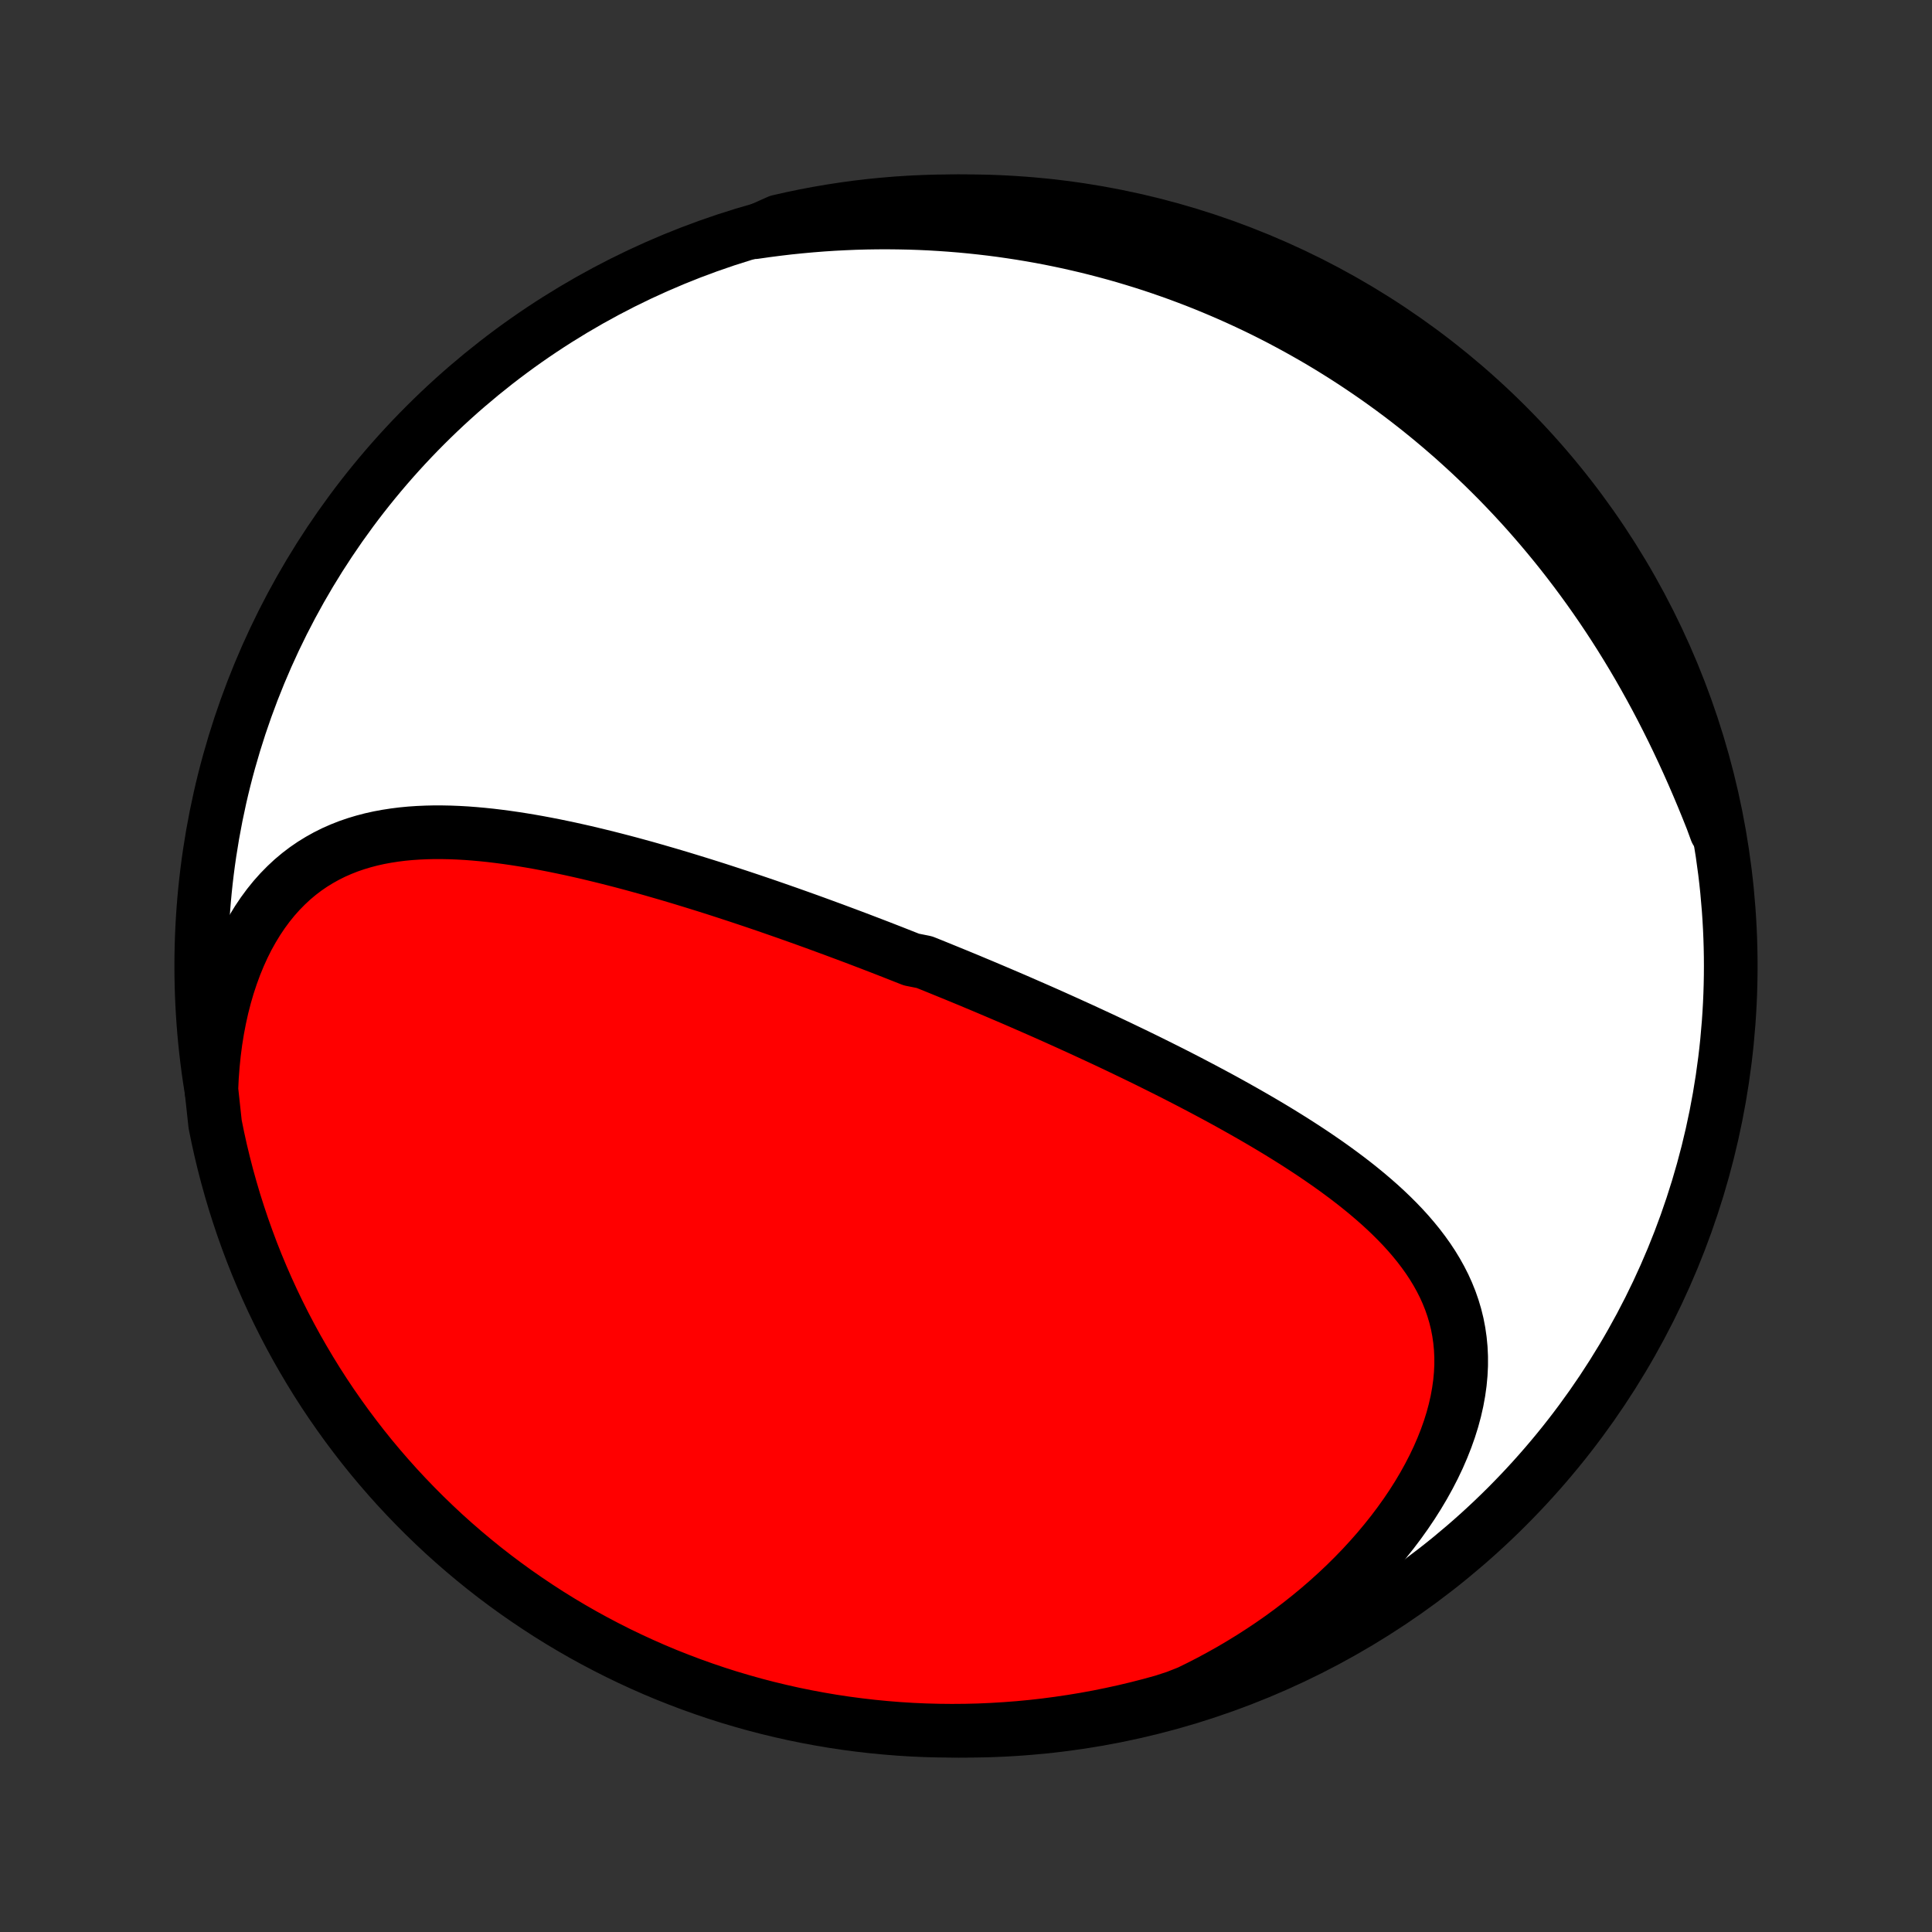 <?xml version="1.0" encoding="utf-8" standalone="no"?>
<!DOCTYPE svg PUBLIC "-//W3C//DTD SVG 1.1//EN"
  "http://www.w3.org/Graphics/SVG/1.1/DTD/svg11.dtd">
<!-- Created with matplotlib (http://matplotlib.org/) -->
<svg height="72pt" version="1.1" viewBox="0 0 72 72" width="72pt" xmlns="http://www.w3.org/2000/svg" xmlns:xlink="http://www.w3.org/1999/xlink">
 <rect x="0" y="0" width="72" height="72" fill="#333333" stroke="none"/>
 <defs>
  <style type="text/css">
*{stroke-linecap:butt;stroke-linejoin:round;}
  </style>
 </defs>
 <g id="figure_1">
  <g id="patch_1">
   <path d="
M0 72
L72 72
L72 0
L0 0
z
" style="fill:none;"/>
  </g>
  <g id="axes_1">
   <g id="PatchCollection_1">
    <defs>
     <path d="
M36 -7.5
C43.558 -7.5 50.808 -10.503 56.153 -15.848
C61.497 -21.192 64.5 -28.442 64.5 -36
C64.5 -43.558 61.497 -50.808 56.153 -56.153
C50.808 -61.497 43.558 -64.5 36 -64.5
C28.442 -64.5 21.192 -61.497 15.848 -56.153
C10.503 -50.808 7.5 -43.558 7.5 -36
C7.5 -28.442 10.503 -21.192 15.848 -15.848
C21.192 -10.503 28.442 -7.5 36 -7.5
z
" id="C0_0_a811fe30f3"/>
     <path d="
M7.877 -31.402
L7.898 -31.858
L7.932 -32.308
L7.977 -32.752
L8.034 -33.191
L8.103 -33.622
L8.184 -34.045
L8.276 -34.46
L8.38 -34.866
L8.495 -35.261
L8.622 -35.645
L8.759 -36.019
L8.907 -36.379
L9.065 -36.728
L9.233 -37.063
L9.412 -37.384
L9.599 -37.691
L9.796 -37.984
L10.001 -38.262
L10.214 -38.525
L10.435 -38.773
L10.664 -39.006
L10.899 -39.225
L11.141 -39.428
L11.389 -39.617
L11.643 -39.791
L11.903 -39.951
L12.167 -40.098
L12.435 -40.232
L12.708 -40.352
L12.984 -40.461
L13.264 -40.557
L13.547 -40.642
L13.833 -40.717
L14.121 -40.781
L14.412 -40.835
L14.704 -40.88
L14.998 -40.917
L15.293 -40.945
L15.59 -40.965
L15.887 -40.978
L16.186 -40.985
L16.484 -40.984
L16.784 -40.978
L17.083 -40.966
L17.382 -40.949
L17.682 -40.926
L17.981 -40.899
L18.28 -40.868
L18.578 -40.832
L18.876 -40.793
L19.173 -40.75
L19.469 -40.704
L19.764 -40.655
L20.059 -40.603
L20.352 -40.548
L20.645 -40.491
L20.936 -40.431
L21.226 -40.37
L21.515 -40.306
L21.802 -40.241
L22.089 -40.173
L22.374 -40.104
L22.657 -40.034
L22.94 -39.962
L23.221 -39.889
L23.5 -39.815
L23.778 -39.739
L24.055 -39.663
L24.33 -39.585
L24.604 -39.506
L24.877 -39.427
L25.148 -39.347
L25.418 -39.266
L25.686 -39.184
L25.953 -39.102
L26.219 -39.019
L26.483 -38.936
L26.747 -38.852
L27.009 -38.767
L27.269 -38.682
L27.529 -38.597
L27.787 -38.511
L28.044 -38.425
L28.301 -38.338
L28.556 -38.251
L28.81 -38.163
L29.063 -38.075
L29.315 -37.987
L29.566 -37.898
L29.816 -37.809
L30.065 -37.72
L30.314 -37.63
L30.561 -37.54
L30.808 -37.449
L31.054 -37.359
L31.3 -37.267
L31.545 -37.176
L31.789 -37.084
L32.033 -36.992
L32.276 -36.899
L32.519 -36.806
L32.761 -36.713
L33.003 -36.619
L33.244 -36.525
L33.485 -36.43
L33.726 -36.335
L33.967 -36.24
L34.448 -36.144
L34.688 -36.048
L34.928 -35.951
L35.168 -35.853
L35.408 -35.755
L35.648 -35.657
L35.888 -35.558
L36.128 -35.459
L36.368 -35.358
L36.608 -35.258
L36.849 -35.156
L37.09 -35.054
L37.331 -34.951
L37.573 -34.848
L37.815 -34.744
L38.057 -34.639
L38.299 -34.533
L38.542 -34.427
L38.786 -34.32
L39.03 -34.212
L39.274 -34.103
L39.519 -33.993
L39.765 -33.882
L40.011 -33.77
L40.258 -33.658
L40.505 -33.544
L40.753 -33.429
L41.002 -33.314
L41.252 -33.197
L41.502 -33.079
L41.752 -32.96
L42.004 -32.839
L42.256 -32.718
L42.509 -32.595
L42.763 -32.471
L43.017 -32.345
L43.272 -32.218
L43.528 -32.09
L43.785 -31.96
L44.041 -31.829
L44.299 -31.696
L44.557 -31.561
L44.816 -31.425
L45.075 -31.287
L45.335 -31.148
L45.595 -31.007
L45.856 -30.863
L46.116 -30.718
L46.377 -30.571
L46.638 -30.422
L46.899 -30.271
L47.16 -30.118
L47.42 -29.963
L47.681 -29.805
L47.94 -29.645
L48.199 -29.483
L48.457 -29.318
L48.715 -29.15
L48.971 -28.98
L49.225 -28.807
L49.478 -28.632
L49.729 -28.453
L49.978 -28.271
L50.224 -28.087
L50.468 -27.899
L50.709 -27.707
L50.946 -27.513
L51.18 -27.314
L51.41 -27.112
L51.635 -26.906
L51.855 -26.696
L52.07 -26.482
L52.279 -26.264
L52.482 -26.041
L52.678 -25.813
L52.867 -25.581
L53.048 -25.343
L53.221 -25.101
L53.385 -24.853
L53.539 -24.6
L53.683 -24.342
L53.817 -24.078
L53.939 -23.808
L54.05 -23.532
L54.148 -23.25
L54.234 -22.962
L54.306 -22.669
L54.364 -22.369
L54.408 -22.064
L54.438 -21.754
L54.453 -21.437
L54.453 -21.116
L54.437 -20.789
L54.406 -20.458
L54.359 -20.123
L54.297 -19.783
L54.219 -19.44
L54.126 -19.094
L54.017 -18.746
L53.893 -18.396
L53.754 -18.044
L53.601 -17.691
L53.433 -17.338
L53.251 -16.985
L53.056 -16.633
L52.848 -16.283
L52.627 -15.934
L52.393 -15.587
L52.148 -15.244
L51.892 -14.904
L51.624 -14.568
L51.347 -14.236
L51.059 -13.909
L50.762 -13.586
L50.456 -13.27
L50.142 -12.959
L49.819 -12.654
L49.489 -12.356
L49.152 -12.064
L48.808 -11.779
L48.458 -11.501
L48.102 -11.23
L47.741 -10.966
L47.374 -10.71
L47.003 -10.462
L46.628 -10.221
L46.248 -9.988
L45.865 -9.762
L45.478 -9.545
L45.089 -9.335
L44.697 -9.134
L44.302 -8.94
L43.83 -8.754
L43.35 -8.597
L42.868 -8.464
L42.385 -8.34
L41.899 -8.224
L41.411 -8.117
L40.922 -8.018
L40.432 -7.928
L39.94 -7.847
L39.446 -7.774
L38.952 -7.709
L38.457 -7.653
L37.961 -7.606
L37.465 -7.568
L36.968 -7.538
L36.47 -7.516
L35.973 -7.504
L35.476 -7.5
L34.978 -7.505
L34.481 -7.518
L33.985 -7.54
L33.489 -7.571
L32.994 -7.611
L32.5 -7.659
L32.007 -7.716
L31.515 -7.781
L31.024 -7.855
L30.535 -7.938
L30.048 -8.029
L29.563 -8.128
L29.079 -8.237
L28.598 -8.353
L28.118 -8.478
L27.642 -8.612
L27.167 -8.753
L26.696 -8.903
L26.227 -9.062
L25.761 -9.228
L25.299 -9.403
L24.839 -9.585
L24.383 -9.776
L23.931 -9.975
L23.482 -10.182
L23.037 -10.396
L22.596 -10.619
L22.159 -10.849
L21.727 -11.086
L21.298 -11.332
L20.874 -11.585
L20.455 -11.845
L20.041 -12.113
L19.631 -12.388
L19.226 -12.67
L18.827 -12.959
L18.432 -13.255
L18.043 -13.558
L17.66 -13.868
L17.282 -14.185
L16.91 -14.508
L16.543 -14.838
L16.183 -15.175
L15.828 -15.518
L15.48 -15.867
L15.138 -16.222
L14.802 -16.583
L14.473 -16.95
L14.15 -17.323
L13.834 -17.701
L13.525 -18.085
L13.223 -18.475
L12.927 -18.87
L12.639 -19.27
L12.357 -19.675
L12.083 -20.085
L11.816 -20.5
L11.557 -20.92
L11.305 -21.345
L11.06 -21.773
L10.823 -22.207
L10.594 -22.644
L10.373 -23.085
L10.159 -23.531
L9.953 -23.98
L9.755 -24.433
L9.565 -24.889
L9.383 -25.349
L9.21 -25.812
L9.044 -26.278
L8.887 -26.747
L8.737 -27.219
L8.597 -27.693
L8.464 -28.17
L8.34 -28.65
L8.224 -29.131
L8.117 -29.615
L8.018 -30.101
z
" id="C0_1_3dac76efbc"/>
     <path d="
M28.118 -63.346
L28.545 -63.407
L28.971 -63.462
L29.393 -63.512
L29.814 -63.555
L30.232 -63.593
L30.648 -63.626
L31.061 -63.653
L31.471 -63.674
L31.879 -63.691
L32.284 -63.702
L32.687 -63.708
L33.086 -63.709
L33.483 -63.705
L33.878 -63.697
L34.27 -63.684
L34.658 -63.666
L35.045 -63.643
L35.428 -63.616
L35.809 -63.585
L36.188 -63.549
L36.563 -63.509
L36.937 -63.465
L37.307 -63.417
L37.675 -63.364
L38.041 -63.308
L38.404 -63.248
L38.764 -63.184
L39.123 -63.116
L39.478 -63.044
L39.832 -62.969
L40.183 -62.889
L40.532 -62.807
L40.879 -62.72
L41.223 -62.63
L41.566 -62.537
L41.906 -62.44
L42.244 -62.339
L42.581 -62.235
L42.915 -62.128
L43.247 -62.017
L43.578 -61.902
L43.906 -61.785
L44.233 -61.663
L44.558 -61.539
L44.881 -61.411
L45.203 -61.279
L45.523 -61.144
L45.841 -61.006
L46.158 -60.864
L46.473 -60.719
L46.786 -60.571
L47.098 -60.419
L47.409 -60.263
L47.718 -60.104
L48.025 -59.941
L48.332 -59.775
L48.636 -59.605
L48.94 -59.432
L49.242 -59.255
L49.543 -59.074
L49.843 -58.889
L50.141 -58.701
L50.438 -58.509
L50.733 -58.313
L51.028 -58.113
L51.321 -57.91
L51.613 -57.702
L51.904 -57.49
L52.193 -57.275
L52.481 -57.055
L52.768 -56.831
L53.054 -56.602
L53.338 -56.37
L53.621 -56.133
L53.903 -55.891
L54.184 -55.646
L54.462 -55.395
L54.74 -55.141
L55.016 -54.881
L55.291 -54.617
L55.564 -54.348
L55.836 -54.075
L56.106 -53.796
L56.374 -53.513
L56.641 -53.225
L56.906 -52.932
L57.169 -52.633
L57.43 -52.33
L57.689 -52.022
L57.946 -51.709
L58.202 -51.39
L58.454 -51.067
L58.705 -50.738
L58.953 -50.404
L59.199 -50.065
L59.442 -49.721
L59.683 -49.372
L59.921 -49.017
L60.156 -48.658
L60.388 -48.294
L60.617 -47.924
L60.843 -47.55
L61.066 -47.171
L61.285 -46.787
L61.501 -46.399
L61.714 -46.006
L61.923 -45.609
L62.128 -45.208
L62.33 -44.803
L62.527 -44.395
L62.721 -43.983
L62.911 -43.568
L63.097 -43.15
L63.279 -42.729
L63.457 -42.306
L63.631 -41.881
L63.801 -41.455
L63.958 -41.027
L63.857 -41.531
L63.748 -42.018
L63.63 -42.503
L63.504 -42.986
L63.37 -43.467
L63.227 -43.946
L63.076 -44.423
L62.916 -44.897
L62.749 -45.368
L62.573 -45.836
L62.389 -46.301
L62.197 -46.764
L61.998 -47.223
L61.79 -47.678
L61.574 -48.13
L61.351 -48.578
L61.12 -49.023
L60.881 -49.463
L60.634 -49.9
L60.381 -50.332
L60.119 -50.759
L59.851 -51.183
L59.575 -51.601
L59.292 -52.015
L59.001 -52.424
L58.704 -52.828
L58.4 -53.227
L58.089 -53.621
L57.772 -54.009
L57.447 -54.392
L57.116 -54.769
L56.779 -55.14
L56.436 -55.506
L56.086 -55.865
L55.73 -56.219
L55.368 -56.567
L55 -56.908
L54.626 -57.243
L54.247 -57.571
L53.862 -57.893
L53.472 -58.208
L53.076 -58.516
L52.675 -58.818
L52.27 -59.112
L51.859 -59.4
L51.443 -59.68
L51.023 -59.953
L50.598 -60.219
L50.168 -60.478
L49.734 -60.729
L49.297 -60.972
L48.855 -61.208
L48.409 -61.436
L47.959 -61.657
L47.506 -61.87
L47.049 -62.074
L46.589 -62.271
L46.125 -62.46
L45.659 -62.641
L45.19 -62.813
L44.717 -62.978
L44.242 -63.134
L43.765 -63.282
L43.285 -63.422
L42.803 -63.553
L42.319 -63.676
L41.833 -63.791
L41.345 -63.897
L40.856 -63.994
L40.365 -64.083
L39.873 -64.164
L39.38 -64.236
L38.885 -64.299
L38.39 -64.354
L37.894 -64.4
L37.397 -64.437
L36.9 -64.466
L36.403 -64.486
L35.906 -64.497
L35.408 -64.5
L34.911 -64.494
L34.414 -64.479
L33.918 -64.456
L33.422 -64.424
L32.927 -64.383
L32.433 -64.334
L31.94 -64.276
L31.448 -64.209
L30.958 -64.134
L30.469 -64.05
L29.982 -63.958
L29.497 -63.857
L29.014 -63.748
z
" id="C0_2_d9eb8417f2"/>
    </defs>
    <g clip-path="url(#p1bffca34e9)">
     <use style="fill:#ffffff;stroke:#000000;stroke-width:2.0;" x="0.0" xlink:href="#C0_0_a811fe30f3" y="72.0"/>
    </g>
    <g clip-path="url(#p1bffca34e9)">
     <use style="fill:#ff0000;stroke:#000000;stroke-width:2.0;" x="0.0" xlink:href="#C0_1_3dac76efbc" y="72.0"/>
    </g>
    <g clip-path="url(#p1bffca34e9)">
     <use style="fill:#ff0000;stroke:#000000;stroke-width:2.0;" x="0.0" xlink:href="#C0_2_d9eb8417f2" y="72.0"/>
    </g>
   </g>
  </g>
 </g>
 <defs>
  <clipPath id="p1bffca34e9">
   <rect height="72.0" width="72.0" x="0.0" y="0.0"/>
  </clipPath>
 </defs>
</svg>
